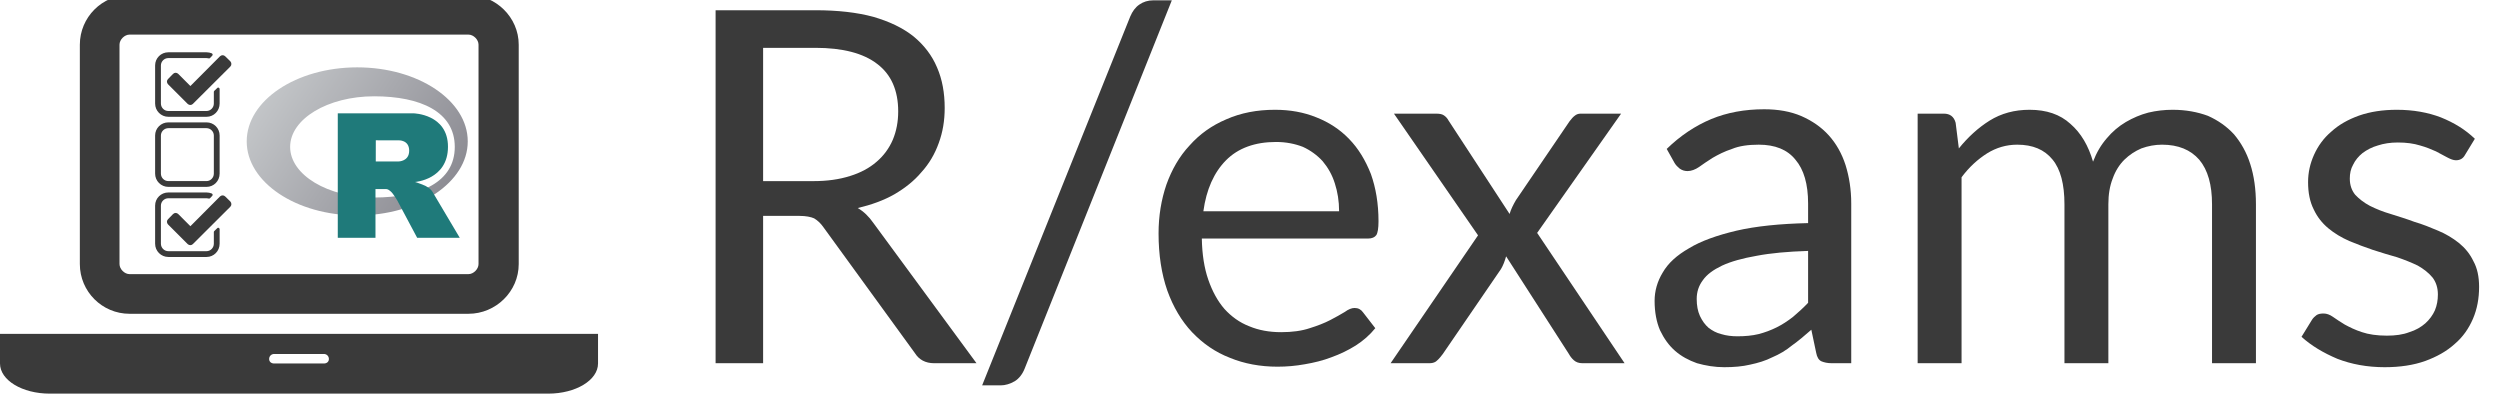 <?xml version="1.0" encoding="UTF-8"?>
<svg xmlns="http://www.w3.org/2000/svg" xmlns:xlink="http://www.w3.org/1999/xlink" width="303.337pt" height="47.761pt" viewBox="0 0 303.337 47.761" version="1.1">
<defs>
<g>
<symbol overflow="visible" id="glyph0-0">
<path style="stroke:none;" d="M 8.469 -4.203 L 8.469 -53.859 L 25.406 -53.859 L 25.406 -4.203 Z M 4.203 0 L 29.672 0 L 29.672 -58.062 L 4.203 -58.062 Z M 4.203 0 "/>
</symbol>
<symbol overflow="visible" id="glyph0-1">
<path style="stroke:none;" d="M 15.719 -9.688 L 56.844 -9.688 C 60.156 -9.688 62.938 -12.391 62.938 -15.719 L 62.938 -42.344 C 62.938 -45.656 60.156 -48.375 56.844 -48.375 L 15.719 -48.375 C 12.391 -48.375 9.688 -45.656 9.688 -42.344 L 9.688 -15.719 C 9.688 -12.391 12.391 -9.688 15.719 -9.688 Z M 14.5 -42.344 C 14.5 -42.953 15.109 -43.562 15.719 -43.562 L 56.844 -43.562 C 57.453 -43.562 58.062 -42.953 58.062 -42.344 L 58.062 -15.719 C 58.062 -15.109 57.453 -14.5 56.844 -14.5 L 15.719 -14.5 C 15.109 -14.5 14.5 -15.109 14.5 -15.719 Z M 66.531 -7.25 L 0 -7.25 L 0 -3.656 C 0 -1.625 2.703 0 6.031 0 L 66.531 0 C 69.844 0 72.562 -1.625 72.562 -3.656 L 72.562 -7.25 Z M 39.297 -3.656 L 33.266 -3.656 C 32.922 -3.656 32.656 -3.859 32.656 -4.203 C 32.656 -4.547 32.922 -4.812 33.266 -4.812 L 39.297 -4.812 C 39.641 -4.812 39.906 -4.547 39.906 -4.203 C 39.906 -3.859 39.641 -3.656 39.297 -3.656 Z M 39.297 -3.656 "/>
</symbol>
<symbol overflow="visible" id="glyph1-0">
<path style="stroke:none;" d="M 1.25 -0.625 L 1.25 -7.922 L 3.734 -7.922 L 3.734 -0.625 Z M 0.625 0 L 4.359 0 L 4.359 -8.547 L 0.625 -8.547 Z M 0.625 0 "/>
</symbol>
<symbol overflow="visible" id="glyph1-1">
<path style="stroke:none;" d="M 7.828 -3.375 C 7.828 -3.438 7.797 -3.5 7.719 -3.531 C 7.703 -3.531 7.672 -3.547 7.656 -3.547 C 7.609 -3.547 7.562 -3.531 7.531 -3.484 L 7.172 -3.141 C 7.141 -3.109 7.125 -3.047 7.125 -3.016 L 7.125 -1.609 C 7.125 -1.109 6.719 -0.703 6.234 -0.703 L 1.609 -0.703 C 1.109 -0.703 0.703 -1.109 0.703 -1.609 L 0.703 -6.234 C 0.703 -6.719 1.109 -7.125 1.609 -7.125 L 6.234 -7.125 C 6.312 -7.125 6.406 -7.109 6.484 -7.094 C 6.5 -7.078 6.516 -7.078 6.531 -7.078 C 6.562 -7.078 6.625 -7.094 6.656 -7.125 L 6.922 -7.406 C 6.969 -7.453 6.984 -7.5 6.984 -7.562 C 6.969 -7.625 6.922 -7.672 6.875 -7.703 C 6.672 -7.781 6.453 -7.828 6.234 -7.828 L 1.609 -7.828 C 0.719 -7.828 0 -7.125 0 -6.234 L 0 -1.609 C 0 -0.719 0.719 0 1.609 0 L 6.234 0 C 7.125 0 7.828 -0.719 7.828 -1.609 Z M 9.125 -6.094 C 9.297 -6.266 9.297 -6.547 9.125 -6.734 L 8.5 -7.344 C 8.328 -7.516 8.062 -7.516 7.875 -7.344 L 4.281 -3.734 L 2.812 -5.203 C 2.625 -5.391 2.359 -5.391 2.172 -5.203 L 1.562 -4.578 C 1.391 -4.406 1.391 -4.141 1.562 -3.953 L 3.953 -1.562 C 4.141 -1.391 4.406 -1.391 4.578 -1.562 Z M 9.125 -6.094 "/>
</symbol>
<symbol overflow="visible" id="glyph1-2">
<path style="stroke:none;" d="M 6.234 -7.125 C 6.719 -7.125 7.125 -6.719 7.125 -6.234 L 7.125 -1.609 C 7.125 -1.109 6.719 -0.703 6.234 -0.703 L 1.609 -0.703 C 1.109 -0.703 0.703 -1.109 0.703 -1.609 L 0.703 -6.234 C 0.703 -6.719 1.109 -7.125 1.609 -7.125 Z M 7.828 -6.234 C 7.828 -7.125 7.125 -7.828 6.234 -7.828 L 1.609 -7.828 C 0.719 -7.828 0 -7.125 0 -6.234 L 0 -1.609 C 0 -0.719 0.719 0 1.609 0 L 6.234 0 C 7.125 0 7.828 -0.719 7.828 -1.609 Z M 7.828 -6.234 "/>
</symbol>
<symbol overflow="visible" id="glyph2-0">
<path style="stroke:none;" d="M 7.469 -34.109 L 8.875 -31.828 C 9.109 -31.391 9.469 -31.172 9.984 -31.172 C 10.188 -31.172 10.469 -31.266 10.734 -31.438 C 11 -31.625 11.359 -31.828 11.75 -32.047 C 12.141 -32.25 12.609 -32.469 13.188 -32.641 C 13.75 -32.812 14.438 -32.906 15.25 -32.906 C 16.375 -32.906 17.312 -32.609 18.047 -32.016 C 18.766 -31.422 19.125 -30.609 19.125 -29.594 C 19.125 -28.781 18.984 -28.094 18.656 -27.531 C 18.328 -26.969 17.938 -26.422 17.453 -25.969 C 16.984 -25.531 16.469 -25.078 15.906 -24.688 C 15.359 -24.297 14.891 -23.875 14.406 -23.438 C 13.984 -23.016 13.625 -22.531 13.359 -22.062 C 13.094 -21.516 13 -20.953 13.094 -20.266 L 13.453 -16.766 L 17.094 -16.766 L 17.609 -19.906 C 17.688 -20.359 17.906 -20.781 18.234 -21.156 C 18.594 -21.516 19.016 -21.875 19.484 -22.266 C 19.969 -22.656 20.469 -23.047 21.016 -23.5 C 21.547 -23.906 22.062 -24.422 22.484 -24.984 C 22.953 -25.594 23.312 -26.281 23.609 -27.078 C 23.906 -27.891 24.062 -28.812 24.062 -29.922 C 24.062 -31.031 23.859 -32.047 23.438 -32.938 C 23.047 -33.859 22.484 -34.641 21.766 -35.266 C 21.016 -35.906 20.141 -36.406 19.125 -36.766 C 18.078 -37.094 16.953 -37.281 15.688 -37.281 C 14.766 -37.281 13.922 -37.188 13.156 -37 C 12.344 -36.859 11.625 -36.609 10.938 -36.344 C 10.25 -36.047 9.625 -35.719 9.094 -35.328 C 8.484 -34.938 7.984 -34.547 7.469 -34.109 Z M 11.844 -8.734 C 11.844 -7.797 12.141 -7.031 12.766 -6.391 C 13.391 -5.734 14.172 -5.438 15.125 -5.438 C 15.578 -5.438 15.984 -5.531 16.375 -5.672 C 16.766 -5.859 17.125 -6.094 17.391 -6.391 C 17.688 -6.703 17.938 -7.047 18.109 -7.438 C 18.266 -7.828 18.359 -8.281 18.359 -8.734 C 18.359 -9.172 18.266 -9.625 18.109 -10.047 C 17.938 -10.438 17.688 -10.797 17.391 -11.094 C 17.125 -11.391 16.766 -11.625 16.375 -11.781 C 15.984 -11.953 15.578 -12.047 15.125 -12.047 C 14.172 -12.047 13.391 -11.719 12.766 -11.094 C 12.141 -10.469 11.844 -9.656 11.844 -8.734 Z M 1.344 -42.828 L 1.344 0 L 30.453 0 L 30.453 -42.828 Z M 2.844 -1.609 L 2.844 -41.188 L 28.75 -41.188 L 28.75 -1.609 Z M 2.844 -1.609 "/>
</symbol>
<symbol overflow="visible" id="glyph2-1">
<path style="stroke:none;" d="M 11.562 -17.875 L 15.969 -17.875 C 16.766 -17.875 17.359 -17.75 17.75 -17.578 C 18.141 -17.344 18.531 -17 18.859 -16.531 L 29.984 -1.219 C 30.484 -0.422 31.266 0 32.312 0 L 37.453 0 L 24.953 -17 C 24.391 -17.812 23.766 -18.406 23.047 -18.828 C 24.688 -19.219 26.188 -19.75 27.5 -20.5 C 28.781 -21.25 29.891 -22.125 30.781 -23.188 C 31.719 -24.219 32.406 -25.406 32.875 -26.719 C 33.359 -28.031 33.594 -29.438 33.594 -30.969 C 33.594 -32.797 33.297 -34.438 32.672 -35.875 C 32.047 -37.359 31.094 -38.594 29.828 -39.641 C 28.516 -40.688 26.906 -41.453 24.922 -42.031 C 22.953 -42.562 20.625 -42.828 17.906 -42.828 L 5.797 -42.828 L 5.797 0 L 11.562 0 Z M 11.562 -22.094 L 11.562 -38.266 L 17.906 -38.266 C 21.219 -38.266 23.734 -37.609 25.406 -36.312 C 27.109 -35.031 27.953 -33.094 27.953 -30.547 C 27.953 -29.297 27.734 -28.156 27.297 -27.109 C 26.844 -26.062 26.188 -25.172 25.344 -24.453 C 24.453 -23.672 23.375 -23.109 22.125 -22.719 C 20.797 -22.297 19.344 -22.094 17.641 -22.094 Z M 11.562 -22.094 "/>
</symbol>
<symbol overflow="visible" id="glyph2-2">
<path style="stroke:none;" d="M 4.812 0.625 L 22.656 -44.031 L 20.422 -44.031 C 19.75 -44.031 19.188 -43.844 18.719 -43.516 C 18.234 -43.188 17.875 -42.688 17.609 -42.062 L -0.359 2.688 L 1.891 2.688 C 2.453 2.688 3.016 2.516 3.594 2.188 C 4.125 1.859 4.547 1.312 4.812 0.625 Z M 4.812 0.625 "/>
</symbol>
<symbol overflow="visible" id="glyph2-3">
<path style="stroke:none;" d="M 16.344 -30.75 C 14.172 -30.75 12.203 -30.375 10.438 -29.594 C 8.672 -28.844 7.203 -27.797 5.984 -26.422 C 4.75 -25.109 3.828 -23.5 3.172 -21.672 C 2.547 -19.844 2.219 -17.875 2.219 -15.75 C 2.219 -13.156 2.578 -10.828 3.281 -8.812 C 4 -6.812 5.016 -5.109 6.281 -3.766 C 7.594 -2.391 9.094 -1.344 10.875 -0.656 C 12.609 0.062 14.562 0.422 16.656 0.422 C 17.75 0.422 18.859 0.328 19.969 0.125 C 21.078 -0.062 22.172 -0.328 23.188 -0.719 C 24.266 -1.109 25.234 -1.578 26.156 -2.156 C 27.078 -2.75 27.859 -3.438 28.516 -4.25 L 27.016 -6.188 C 26.781 -6.516 26.453 -6.703 26 -6.703 C 25.672 -6.703 25.25 -6.547 24.812 -6.219 C 24.328 -5.922 23.734 -5.594 23.047 -5.234 C 22.359 -4.875 21.516 -4.547 20.562 -4.25 C 19.578 -3.922 18.438 -3.766 17.094 -3.766 C 15.656 -3.766 14.375 -4 13.219 -4.484 C 12.047 -4.938 11.062 -5.656 10.219 -6.578 C 9.391 -7.531 8.734 -8.734 8.25 -10.141 C 7.766 -11.531 7.5 -13.219 7.469 -15.125 L 27.625 -15.125 C 28.125 -15.125 28.453 -15.281 28.641 -15.547 C 28.812 -15.812 28.906 -16.375 28.906 -17.219 C 28.906 -19.375 28.578 -21.281 27.984 -22.953 C 27.312 -24.656 26.453 -26.062 25.344 -27.203 C 24.234 -28.359 22.891 -29.234 21.375 -29.828 C 19.844 -30.453 18.172 -30.75 16.344 -30.75 Z M 16.469 -26.844 C 17.688 -26.844 18.766 -26.625 19.734 -26.25 C 20.656 -25.828 21.469 -25.234 22.125 -24.516 C 22.781 -23.734 23.281 -22.859 23.609 -21.812 C 23.938 -20.797 24.125 -19.672 24.125 -18.438 L 7.656 -18.438 C 8.016 -21.078 8.938 -23.141 10.406 -24.625 C 11.859 -26.094 13.906 -26.844 16.469 -26.844 Z M 16.469 -26.844 "/>
</symbol>
<symbol overflow="visible" id="glyph2-4">
<path style="stroke:none;" d="M 11.453 -15.516 L 0.844 0 L 5.594 0 C 5.984 0 6.312 -0.125 6.516 -0.359 C 6.75 -0.562 6.969 -0.844 7.172 -1.109 L 14.234 -11.422 C 14.5 -11.859 14.703 -12.406 14.859 -12.969 L 22.484 -1.109 C 22.625 -0.844 22.844 -0.562 23.078 -0.359 C 23.344 -0.125 23.672 0 24.125 0 L 29.234 0 L 18.625 -15.812 L 28.812 -30.281 L 23.906 -30.281 C 23.609 -30.281 23.375 -30.188 23.172 -30.016 C 22.953 -29.859 22.781 -29.625 22.562 -29.359 L 16.047 -19.781 C 15.719 -19.219 15.453 -18.688 15.281 -18.109 L 7.859 -29.469 C 7.719 -29.734 7.531 -29.922 7.328 -30.062 C 7.109 -30.219 6.812 -30.281 6.359 -30.281 L 1.25 -30.281 Z M 11.453 -15.516 "/>
</symbol>
<symbol overflow="visible" id="glyph2-5">
<path style="stroke:none;" d="M 26.609 0 L 26.609 -19.375 C 26.609 -21.078 26.359 -22.625 25.922 -24.031 C 25.469 -25.438 24.781 -26.656 23.875 -27.656 C 22.984 -28.641 21.875 -29.406 20.562 -29.984 C 19.25 -30.547 17.75 -30.812 16.047 -30.812 C 13.688 -30.812 11.562 -30.422 9.625 -29.625 C 7.688 -28.812 5.891 -27.625 4.219 -26 L 5.172 -24.297 C 5.328 -24.031 5.562 -23.797 5.797 -23.609 C 6.094 -23.406 6.391 -23.312 6.75 -23.312 C 7.203 -23.312 7.688 -23.5 8.125 -23.797 C 8.609 -24.156 9.172 -24.516 9.797 -24.922 C 10.469 -25.312 11.234 -25.703 12.141 -26 C 13 -26.359 14.109 -26.516 15.391 -26.516 C 17.359 -26.516 18.859 -25.922 19.844 -24.688 C 20.859 -23.5 21.375 -21.734 21.375 -19.375 L 21.375 -17 C 17.938 -16.922 15.031 -16.625 12.672 -16.078 C 10.312 -15.516 8.375 -14.828 6.938 -13.953 C 5.438 -13.094 4.391 -12.141 3.734 -11 C 3.078 -9.922 2.75 -8.766 2.75 -7.562 C 2.75 -6.188 2.984 -4.984 3.406 -4 C 3.891 -2.984 4.484 -2.156 5.234 -1.5 C 5.984 -0.844 6.875 -0.359 7.891 0 C 8.938 0.297 10.047 0.484 11.203 0.484 C 12.375 0.484 13.422 0.391 14.344 0.172 C 15.297 -0.031 16.203 -0.297 17.031 -0.719 C 17.875 -1.078 18.688 -1.547 19.422 -2.156 C 20.172 -2.688 20.953 -3.344 21.766 -4.062 L 22.359 -1.25 C 22.453 -0.75 22.656 -0.391 22.984 -0.234 C 23.312 -0.094 23.734 0 24.234 0 Z M 12.797 -3.266 C 12.109 -3.266 11.453 -3.344 10.844 -3.531 C 10.25 -3.672 9.75 -3.953 9.297 -4.297 C 8.844 -4.688 8.516 -5.172 8.25 -5.734 C 7.984 -6.312 7.859 -7 7.859 -7.797 C 7.859 -8.641 8.094 -9.391 8.609 -10.078 C 9.094 -10.766 9.859 -11.328 10.938 -11.844 C 12.016 -12.344 13.422 -12.734 15.125 -13.031 C 16.828 -13.359 18.922 -13.547 21.375 -13.625 L 21.375 -7.328 C 20.781 -6.703 20.141 -6.125 19.547 -5.625 C 18.891 -5.109 18.234 -4.688 17.578 -4.359 C 16.859 -4 16.141 -3.734 15.359 -3.531 C 14.594 -3.344 13.719 -3.266 12.797 -3.266 Z M 12.797 -3.266 "/>
</symbol>
<symbol overflow="visible" id="glyph2-6">
<path style="stroke:none;" d="M 4.359 0 L 9.688 0 L 9.688 -22.562 C 10.609 -23.797 11.656 -24.75 12.797 -25.469 C 13.906 -26.156 15.125 -26.516 16.438 -26.516 C 18.328 -26.516 19.734 -25.922 20.719 -24.719 C 21.703 -23.531 22.172 -21.703 22.172 -19.281 L 22.172 0 L 27.5 0 L 27.5 -19.281 C 27.5 -20.469 27.672 -21.516 28.031 -22.422 C 28.359 -23.344 28.844 -24.094 29.438 -24.688 C 30.047 -25.281 30.734 -25.734 31.5 -26.062 C 32.312 -26.359 33.156 -26.516 34.016 -26.516 C 35.984 -26.516 37.484 -25.891 38.531 -24.688 C 39.578 -23.438 40.078 -21.641 40.078 -19.281 L 40.078 0 L 45.406 0 L 45.406 -19.281 C 45.406 -21.109 45.172 -22.75 44.719 -24.156 C 44.266 -25.594 43.578 -26.781 42.75 -27.766 C 41.844 -28.75 40.797 -29.469 39.578 -30.016 C 38.312 -30.484 36.891 -30.75 35.297 -30.75 C 34.312 -30.75 33.328 -30.641 32.344 -30.406 C 31.391 -30.156 30.484 -29.766 29.625 -29.266 C 28.75 -28.75 27.984 -28.094 27.312 -27.297 C 26.609 -26.484 26.062 -25.562 25.641 -24.453 C 25.078 -26.391 24.188 -27.922 22.891 -29.047 C 21.641 -30.188 20 -30.75 17.938 -30.75 C 16.109 -30.75 14.5 -30.312 13.094 -29.438 C 11.719 -28.578 10.469 -27.438 9.359 -26.062 L 8.969 -29.172 C 8.766 -29.922 8.281 -30.281 7.531 -30.281 L 4.359 -30.281 Z M 4.359 0 "/>
</symbol>
<symbol overflow="visible" id="glyph2-7">
<path style="stroke:none;" d="M 21.703 -25.281 L 22.891 -27.234 C 21.734 -28.344 20.391 -29.172 18.766 -29.828 C 17.219 -30.422 15.422 -30.75 13.422 -30.75 C 11.719 -30.75 10.188 -30.516 8.844 -30.047 C 7.5 -29.562 6.391 -28.938 5.469 -28.094 C 4.547 -27.312 3.859 -26.359 3.375 -25.281 C 2.906 -24.234 2.656 -23.141 2.656 -21.969 C 2.656 -20.688 2.875 -19.578 3.344 -18.656 C 3.766 -17.75 4.359 -17 5.109 -16.375 C 5.859 -15.75 6.703 -15.25 7.656 -14.828 C 8.578 -14.438 9.562 -14.078 10.516 -13.75 C 11.531 -13.422 12.5 -13.125 13.453 -12.859 C 14.375 -12.547 15.219 -12.203 15.969 -11.844 C 16.703 -11.422 17.281 -10.969 17.75 -10.406 C 18.172 -9.859 18.406 -9.172 18.406 -8.344 C 18.406 -7.656 18.297 -7.031 18.047 -6.422 C 17.781 -5.828 17.391 -5.297 16.891 -4.844 C 16.375 -4.391 15.719 -4 14.938 -3.766 C 14.172 -3.469 13.266 -3.344 12.219 -3.344 C 11 -3.344 9.984 -3.5 9.203 -3.766 C 8.375 -4.031 7.719 -4.359 7.109 -4.688 C 6.578 -5.016 6.062 -5.344 5.672 -5.625 C 5.297 -5.891 4.906 -6.031 4.547 -6.031 C 4.188 -6.031 3.891 -5.984 3.672 -5.828 C 3.469 -5.672 3.266 -5.5 3.109 -5.234 L 1.859 -3.203 C 3.047 -2.125 4.516 -1.25 6.219 -0.531 C 7.922 0.125 9.828 0.484 11.953 0.484 C 13.812 0.484 15.453 0.234 16.859 -0.266 C 18.266 -0.781 19.453 -1.438 20.438 -2.328 C 21.438 -3.172 22.156 -4.219 22.656 -5.375 C 23.172 -6.578 23.406 -7.859 23.406 -9.266 C 23.406 -10.484 23.188 -11.531 22.719 -12.375 C 22.297 -13.266 21.703 -13.984 20.953 -14.594 C 20.203 -15.188 19.375 -15.688 18.438 -16.078 C 17.516 -16.469 16.562 -16.859 15.547 -17.156 C 14.594 -17.516 13.594 -17.812 12.672 -18.109 C 11.75 -18.375 10.906 -18.719 10.156 -19.094 C 9.422 -19.484 8.844 -19.938 8.375 -20.438 C 7.953 -20.953 7.719 -21.609 7.719 -22.391 C 7.719 -23.016 7.828 -23.578 8.125 -24.094 C 8.375 -24.625 8.781 -25.109 9.266 -25.5 C 9.797 -25.891 10.406 -26.219 11.125 -26.422 C 11.844 -26.656 12.641 -26.781 13.547 -26.781 C 14.594 -26.781 15.484 -26.656 16.234 -26.422 C 16.984 -26.219 17.641 -25.938 18.172 -25.703 C 18.734 -25.406 19.188 -25.172 19.578 -24.953 C 19.969 -24.75 20.297 -24.625 20.594 -24.625 C 21.109 -24.625 21.469 -24.844 21.703 -25.281 Z M 21.703 -25.281 "/>
</symbol>
</g>
<clipPath id="clip1">
  <path d="M 0 0 L 73 0 L 73 47.762 L 0 47.762 Z M 0 0 "/>
</clipPath>
<clipPath id="clip3">
  <path d="M 0.898 0.062 L 27.828 0.062 L 27.828 19 L 0.898 19 Z M 0.898 0.062 "/>
</clipPath>
<clipPath id="clip4">
  <path d="M 14.344 18.137 C 6.938 18.137 0.934 14.113 0.934 9.156 C 0.934 4.195 6.938 0.172 14.344 0.172 C 21.75 0.172 27.754 4.195 27.754 9.156 C 27.754 14.113 21.75 18.137 14.344 18.137 Z M 16.395 3.684 C 10.766 3.684 6.203 6.434 6.203 9.824 C 6.203 13.215 10.766 15.965 16.395 15.965 C 22.023 15.965 26.18 14.086 26.18 9.824 C 26.18 5.566 22.023 3.684 16.395 3.684 Z M 16.395 3.684 "/>
</clipPath>
<linearGradient id="linear0" gradientUnits="userSpaceOnUse" x1="0.906" y1="3" x2="722" y2="485.937" gradientTransform="matrix(0.037,0,0,0.037,0.9,0.062)">
<stop offset="0" style="stop-color:rgb(79.607%,80.783%,81.567%);stop-opacity:1;"/>
<stop offset="0.008" style="stop-color:rgb(79.498%,80.669%,81.462%);stop-opacity:1;"/>
<stop offset="0.016" style="stop-color:rgb(79.28%,80.438%,81.25%);stop-opacity:1;"/>
<stop offset="0.023" style="stop-color:rgb(79.063%,80.209%,81.039%);stop-opacity:1;"/>
<stop offset="0.031" style="stop-color:rgb(78.845%,79.979%,80.827%);stop-opacity:1;"/>
<stop offset="0.039" style="stop-color:rgb(78.627%,79.749%,80.617%);stop-opacity:1;"/>
<stop offset="0.047" style="stop-color:rgb(78.41%,79.52%,80.405%);stop-opacity:1;"/>
<stop offset="0.055" style="stop-color:rgb(78.192%,79.289%,80.193%);stop-opacity:1;"/>
<stop offset="0.062" style="stop-color:rgb(77.975%,79.06%,79.982%);stop-opacity:1;"/>
<stop offset="0.07" style="stop-color:rgb(77.757%,78.83%,79.77%);stop-opacity:1;"/>
<stop offset="0.078" style="stop-color:rgb(77.541%,78.6%,79.559%);stop-opacity:1;"/>
<stop offset="0.086" style="stop-color:rgb(77.322%,78.371%,79.347%);stop-opacity:1;"/>
<stop offset="0.094" style="stop-color:rgb(77.106%,78.14%,79.137%);stop-opacity:1;"/>
<stop offset="0.102" style="stop-color:rgb(76.888%,77.911%,78.925%);stop-opacity:1;"/>
<stop offset="0.109" style="stop-color:rgb(76.669%,77.681%,78.714%);stop-opacity:1;"/>
<stop offset="0.117" style="stop-color:rgb(76.453%,77.451%,78.502%);stop-opacity:1;"/>
<stop offset="0.125" style="stop-color:rgb(76.234%,77.222%,78.291%);stop-opacity:1;"/>
<stop offset="0.133" style="stop-color:rgb(76.018%,76.991%,78.079%);stop-opacity:1;"/>
<stop offset="0.141" style="stop-color:rgb(75.8%,76.762%,77.869%);stop-opacity:1;"/>
<stop offset="0.148" style="stop-color:rgb(75.583%,76.532%,77.657%);stop-opacity:1;"/>
<stop offset="0.156" style="stop-color:rgb(75.365%,76.303%,77.444%);stop-opacity:1;"/>
<stop offset="0.164" style="stop-color:rgb(75.148%,76.073%,77.234%);stop-opacity:1;"/>
<stop offset="0.172" style="stop-color:rgb(74.93%,75.842%,77.022%);stop-opacity:1;"/>
<stop offset="0.18" style="stop-color:rgb(74.712%,75.613%,76.811%);stop-opacity:1;"/>
<stop offset="0.188" style="stop-color:rgb(74.495%,75.383%,76.599%);stop-opacity:1;"/>
<stop offset="0.195" style="stop-color:rgb(74.277%,75.154%,76.389%);stop-opacity:1;"/>
<stop offset="0.203" style="stop-color:rgb(74.06%,74.924%,76.176%);stop-opacity:1;"/>
<stop offset="0.211" style="stop-color:rgb(73.842%,74.693%,75.966%);stop-opacity:1;"/>
<stop offset="0.219" style="stop-color:rgb(73.625%,74.464%,75.754%);stop-opacity:1;"/>
<stop offset="0.227" style="stop-color:rgb(73.407%,74.234%,75.543%);stop-opacity:1;"/>
<stop offset="0.234" style="stop-color:rgb(73.19%,74.005%,75.331%);stop-opacity:1;"/>
<stop offset="0.242" style="stop-color:rgb(72.972%,73.775%,75.121%);stop-opacity:1;"/>
<stop offset="0.25" style="stop-color:rgb(72.754%,73.544%,74.908%);stop-opacity:1;"/>
<stop offset="0.258" style="stop-color:rgb(72.537%,73.315%,74.696%);stop-opacity:1;"/>
<stop offset="0.266" style="stop-color:rgb(72.319%,73.085%,74.486%);stop-opacity:1;"/>
<stop offset="0.273" style="stop-color:rgb(72.102%,72.856%,74.274%);stop-opacity:1;"/>
<stop offset="0.281" style="stop-color:rgb(71.884%,72.626%,74.063%);stop-opacity:1;"/>
<stop offset="0.289" style="stop-color:rgb(71.667%,72.397%,73.851%);stop-opacity:1;"/>
<stop offset="0.297" style="stop-color:rgb(71.449%,72.166%,73.64%);stop-opacity:1;"/>
<stop offset="0.305" style="stop-color:rgb(71.233%,71.936%,73.428%);stop-opacity:1;"/>
<stop offset="0.31" style="stop-color:rgb(71.014%,71.707%,73.218%);stop-opacity:1;"/>
<stop offset="0.312" style="stop-color:rgb(70.906%,71.593%,73.112%);stop-opacity:1;"/>
<stop offset="0.32" style="stop-color:rgb(70.796%,71.477%,73.006%);stop-opacity:1;"/>
<stop offset="0.328" style="stop-color:rgb(70.58%,71.248%,72.795%);stop-opacity:1;"/>
<stop offset="0.336" style="stop-color:rgb(70.361%,71.017%,72.583%);stop-opacity:1;"/>
<stop offset="0.344" style="stop-color:rgb(70.145%,70.787%,72.371%);stop-opacity:1;"/>
<stop offset="0.352" style="stop-color:rgb(69.926%,70.558%,72.16%);stop-opacity:1;"/>
<stop offset="0.359" style="stop-color:rgb(69.71%,70.328%,71.948%);stop-opacity:1;"/>
<stop offset="0.367" style="stop-color:rgb(69.492%,70.099%,71.738%);stop-opacity:1;"/>
<stop offset="0.375" style="stop-color:rgb(69.275%,69.868%,71.526%);stop-opacity:1;"/>
<stop offset="0.383" style="stop-color:rgb(69.057%,69.638%,71.315%);stop-opacity:1;"/>
<stop offset="0.391" style="stop-color:rgb(68.839%,69.409%,71.103%);stop-opacity:1;"/>
<stop offset="0.398" style="stop-color:rgb(68.622%,69.179%,70.892%);stop-opacity:1;"/>
<stop offset="0.406" style="stop-color:rgb(68.404%,68.95%,70.68%);stop-opacity:1;"/>
<stop offset="0.414" style="stop-color:rgb(68.187%,68.719%,70.47%);stop-opacity:1;"/>
<stop offset="0.422" style="stop-color:rgb(67.969%,68.491%,70.258%);stop-opacity:1;"/>
<stop offset="0.43" style="stop-color:rgb(67.752%,68.26%,70.047%);stop-opacity:1;"/>
<stop offset="0.438" style="stop-color:rgb(67.534%,68.03%,69.835%);stop-opacity:1;"/>
<stop offset="0.445" style="stop-color:rgb(67.317%,67.801%,69.623%);stop-opacity:1;"/>
<stop offset="0.453" style="stop-color:rgb(67.099%,67.57%,69.412%);stop-opacity:1;"/>
<stop offset="0.461" style="stop-color:rgb(66.881%,67.342%,69.2%);stop-opacity:1;"/>
<stop offset="0.469" style="stop-color:rgb(66.664%,67.111%,68.99%);stop-opacity:1;"/>
<stop offset="0.477" style="stop-color:rgb(66.446%,66.881%,68.777%);stop-opacity:1;"/>
<stop offset="0.484" style="stop-color:rgb(66.229%,66.652%,68.567%);stop-opacity:1;"/>
<stop offset="0.492" style="stop-color:rgb(66.011%,66.422%,68.355%);stop-opacity:1;"/>
<stop offset="0.5" style="stop-color:rgb(65.794%,66.193%,68.144%);stop-opacity:1;"/>
<stop offset="0.508" style="stop-color:rgb(65.576%,65.962%,67.932%);stop-opacity:1;"/>
<stop offset="0.516" style="stop-color:rgb(65.359%,65.732%,67.722%);stop-opacity:1;"/>
<stop offset="0.523" style="stop-color:rgb(65.141%,65.503%,67.509%);stop-opacity:1;"/>
<stop offset="0.531" style="stop-color:rgb(64.923%,65.273%,67.297%);stop-opacity:1;"/>
<stop offset="0.539" style="stop-color:rgb(64.706%,65.044%,67.087%);stop-opacity:1;"/>
<stop offset="0.547" style="stop-color:rgb(64.488%,64.813%,66.875%);stop-opacity:1;"/>
<stop offset="0.555" style="stop-color:rgb(64.272%,64.584%,66.664%);stop-opacity:1;"/>
<stop offset="0.562" style="stop-color:rgb(64.053%,64.354%,66.452%);stop-opacity:1;"/>
<stop offset="0.57" style="stop-color:rgb(63.837%,64.124%,66.241%);stop-opacity:1;"/>
<stop offset="0.578" style="stop-color:rgb(63.618%,63.895%,66.029%);stop-opacity:1;"/>
<stop offset="0.586" style="stop-color:rgb(63.402%,63.664%,65.819%);stop-opacity:1;"/>
<stop offset="0.594" style="stop-color:rgb(63.184%,63.435%,65.607%);stop-opacity:1;"/>
<stop offset="0.602" style="stop-color:rgb(62.965%,63.205%,65.396%);stop-opacity:1;"/>
<stop offset="0.609" style="stop-color:rgb(62.749%,62.975%,65.184%);stop-opacity:1;"/>
<stop offset="0.617" style="stop-color:rgb(62.531%,62.746%,64.973%);stop-opacity:1;"/>
<stop offset="0.625" style="stop-color:rgb(62.314%,62.515%,64.761%);stop-opacity:1;"/>
<stop offset="0.633" style="stop-color:rgb(62.096%,62.286%,64.549%);stop-opacity:1;"/>
<stop offset="0.641" style="stop-color:rgb(61.879%,62.056%,64.339%);stop-opacity:1;"/>
<stop offset="0.648" style="stop-color:rgb(61.661%,61.826%,64.127%);stop-opacity:1;"/>
<stop offset="0.656" style="stop-color:rgb(61.444%,61.597%,63.916%);stop-opacity:1;"/>
<stop offset="0.664" style="stop-color:rgb(61.226%,61.366%,63.704%);stop-opacity:1;"/>
<stop offset="0.672" style="stop-color:rgb(61.008%,61.137%,63.493%);stop-opacity:1;"/>
<stop offset="0.68" style="stop-color:rgb(60.791%,60.907%,63.281%);stop-opacity:1;"/>
<stop offset="0.688" style="stop-color:rgb(60.573%,60.678%,63.071%);stop-opacity:1;"/>
<stop offset="0.69" style="stop-color:rgb(60.356%,60.448%,62.859%);stop-opacity:1;"/>
<stop offset="0.695" style="stop-color:rgb(60.248%,60.333%,62.753%);stop-opacity:1;"/>
<stop offset="0.703" style="stop-color:rgb(60.138%,60.217%,62.648%);stop-opacity:1;"/>
<stop offset="0.711" style="stop-color:rgb(59.921%,59.988%,62.436%);stop-opacity:1;"/>
<stop offset="0.719" style="stop-color:rgb(59.703%,59.758%,62.225%);stop-opacity:1;"/>
<stop offset="0.727" style="stop-color:rgb(59.485%,59.529%,62.013%);stop-opacity:1;"/>
<stop offset="0.734" style="stop-color:rgb(59.268%,59.299%,61.801%);stop-opacity:1;"/>
<stop offset="0.742" style="stop-color:rgb(59.05%,59.068%,61.591%);stop-opacity:1;"/>
<stop offset="0.75" style="stop-color:rgb(58.833%,58.839%,61.378%);stop-opacity:1;"/>
<stop offset="0.758" style="stop-color:rgb(58.615%,58.609%,61.168%);stop-opacity:1;"/>
<stop offset="0.766" style="stop-color:rgb(58.398%,58.38%,60.956%);stop-opacity:1;"/>
<stop offset="0.773" style="stop-color:rgb(58.18%,58.15%,60.745%);stop-opacity:1;"/>
<stop offset="0.781" style="stop-color:rgb(57.964%,57.921%,60.533%);stop-opacity:1;"/>
<stop offset="0.789" style="stop-color:rgb(57.745%,57.69%,60.323%);stop-opacity:1;"/>
<stop offset="0.797" style="stop-color:rgb(57.527%,57.46%,60.11%);stop-opacity:1;"/>
<stop offset="0.805" style="stop-color:rgb(57.31%,57.231%,59.9%);stop-opacity:1;"/>
<stop offset="0.812" style="stop-color:rgb(57.092%,57.001%,59.688%);stop-opacity:1;"/>
<stop offset="0.82" style="stop-color:rgb(56.876%,56.772%,59.476%);stop-opacity:1;"/>
<stop offset="0.828" style="stop-color:rgb(56.657%,56.541%,59.265%);stop-opacity:1;"/>
<stop offset="0.836" style="stop-color:rgb(56.441%,56.311%,59.053%);stop-opacity:1;"/>
<stop offset="0.844" style="stop-color:rgb(56.223%,56.082%,58.842%);stop-opacity:1;"/>
<stop offset="0.852" style="stop-color:rgb(56.006%,55.852%,58.63%);stop-opacity:1;"/>
<stop offset="0.859" style="stop-color:rgb(55.788%,55.623%,58.42%);stop-opacity:1;"/>
<stop offset="0.867" style="stop-color:rgb(55.569%,55.392%,58.208%);stop-opacity:1;"/>
<stop offset="0.875" style="stop-color:rgb(55.353%,55.162%,57.997%);stop-opacity:1;"/>
<stop offset="0.883" style="stop-color:rgb(55.135%,54.933%,57.785%);stop-opacity:1;"/>
<stop offset="0.891" style="stop-color:rgb(54.918%,54.703%,57.574%);stop-opacity:1;"/>
<stop offset="0.898" style="stop-color:rgb(54.7%,54.474%,57.362%);stop-opacity:1;"/>
<stop offset="0.906" style="stop-color:rgb(54.483%,54.243%,57.152%);stop-opacity:1;"/>
<stop offset="0.914" style="stop-color:rgb(54.265%,54.015%,56.94%);stop-opacity:1;"/>
<stop offset="0.922" style="stop-color:rgb(54.048%,53.784%,56.728%);stop-opacity:1;"/>
<stop offset="0.93" style="stop-color:rgb(53.83%,53.554%,56.517%);stop-opacity:1;"/>
<stop offset="0.938" style="stop-color:rgb(53.612%,53.325%,56.305%);stop-opacity:1;"/>
<stop offset="0.945" style="stop-color:rgb(53.395%,53.094%,56.094%);stop-opacity:1;"/>
<stop offset="0.953" style="stop-color:rgb(53.177%,52.866%,55.882%);stop-opacity:1;"/>
<stop offset="0.961" style="stop-color:rgb(52.96%,52.635%,55.672%);stop-opacity:1;"/>
<stop offset="0.969" style="stop-color:rgb(52.742%,52.405%,55.46%);stop-opacity:1;"/>
<stop offset="0.977" style="stop-color:rgb(52.525%,52.176%,55.249%);stop-opacity:1;"/>
<stop offset="0.984" style="stop-color:rgb(52.307%,51.945%,55.037%);stop-opacity:1;"/>
<stop offset="0.992" style="stop-color:rgb(52.09%,51.717%,54.826%);stop-opacity:1;"/>
<stop offset="1" style="stop-color:rgb(51.872%,51.486%,54.614%);stop-opacity:1;"/>
</linearGradient>
<clipPath id="clip5">
  <path d="M 11 5 L 27 5 L 27 20.926 L 11 20.926 Z M 11 5 "/>
</clipPath>
<clipPath id="clip2">
  <rect width="28" height="21"/>
</clipPath>
<g id="surface4" clip-path="url(#clip2)">
<g clip-path="url(#clip3)" clip-rule="nonzero">
<g clip-path="url(#clip4)" clip-rule="evenodd">
<path style=" stroke:none;fill-rule:nonzero;fill:url(#linear0);" d="M 0.934 0.172 L 0.934 18.137 L 27.754 18.137 L 27.754 0.172 Z M 0.934 0.172 "/>
</g>
</g>
<g clip-path="url(#clip5)" clip-rule="nonzero">
<path style=" stroke:none;fill-rule:nonzero;fill:rgb(12.157%,47.842%,47.842%);fill-opacity:1;" d="M 21.355 14.082 C 21.355 14.082 22.168 14.328 22.641 14.566 C 22.801 14.648 23.086 14.816 23.289 15.031 C 23.488 15.246 23.586 15.461 23.586 15.461 L 26.785 20.852 L 21.617 20.855 L 19.199 16.316 C 19.199 16.316 18.703 15.465 18.398 15.219 C 18.145 15.012 18.035 14.938 17.785 14.938 C 17.609 14.938 16.559 14.938 16.559 14.938 L 16.559 20.852 L 11.984 20.855 L 11.984 5.75 L 21.168 5.75 C 21.168 5.75 25.355 5.824 25.355 9.805 C 25.355 13.789 21.355 14.082 21.355 14.082 Z M 19.367 9.027 L 16.598 9.023 L 16.594 11.594 L 19.367 11.59 C 19.367 11.59 20.648 11.586 20.648 10.285 C 20.648 8.957 19.367 9.027 19.367 9.027 Z M 19.367 9.027 "/>
</g>
</g>
</defs>
<g id="surface1">
<g clip-path="url(#clip1)" clip-rule="nonzero">
<g style="fill:rgb(23%,23%,23%);fill-opacity:1;">
  <use xlink:href="#glyph0-1" x="0" y="47.761"/>
</g>
</g>
<use xlink:href="#surface4" transform="matrix(1,0,0,1,29,8)"/>
<g style="fill:rgb(23%,23%,23%);fill-opacity:1;">
  <use xlink:href="#glyph1-1" x="18.821" y="14.172"/>
</g>
<g style="fill:rgb(23%,23%,23%);fill-opacity:1;">
  <use xlink:href="#glyph1-2" x="18.821" y="22.676"/>
</g>
<g style="fill:rgb(23%,23%,23%);fill-opacity:1;">
  <use xlink:href="#glyph1-1" x="18.821" y="31.18"/>
</g>
<g style="fill:rgb(23%,23%,23%);fill-opacity:1;">
  <use xlink:href="#glyph2-1" x="81.03" y="44.07"/>
  <use xlink:href="#glyph2-2" x="119.526" y="44.07"/>
</g>
<g style="fill:rgb(23%,23%,23%);fill-opacity:1;">
  <use xlink:href="#glyph2-3" x="138.355" y="44.07"/>
</g>
<g style="fill:rgb(23%,23%,23%);fill-opacity:1;">
  <use xlink:href="#glyph2-4" x="167.884" y="44.07"/>
  <use xlink:href="#glyph2-5" x="198.011" y="44.07"/>
  <use xlink:href="#glyph2-6" x="228.318" y="44.07"/>
  <use xlink:href="#glyph2-7" x="277.394" y="44.07"/>
</g>
</g>
</svg>
